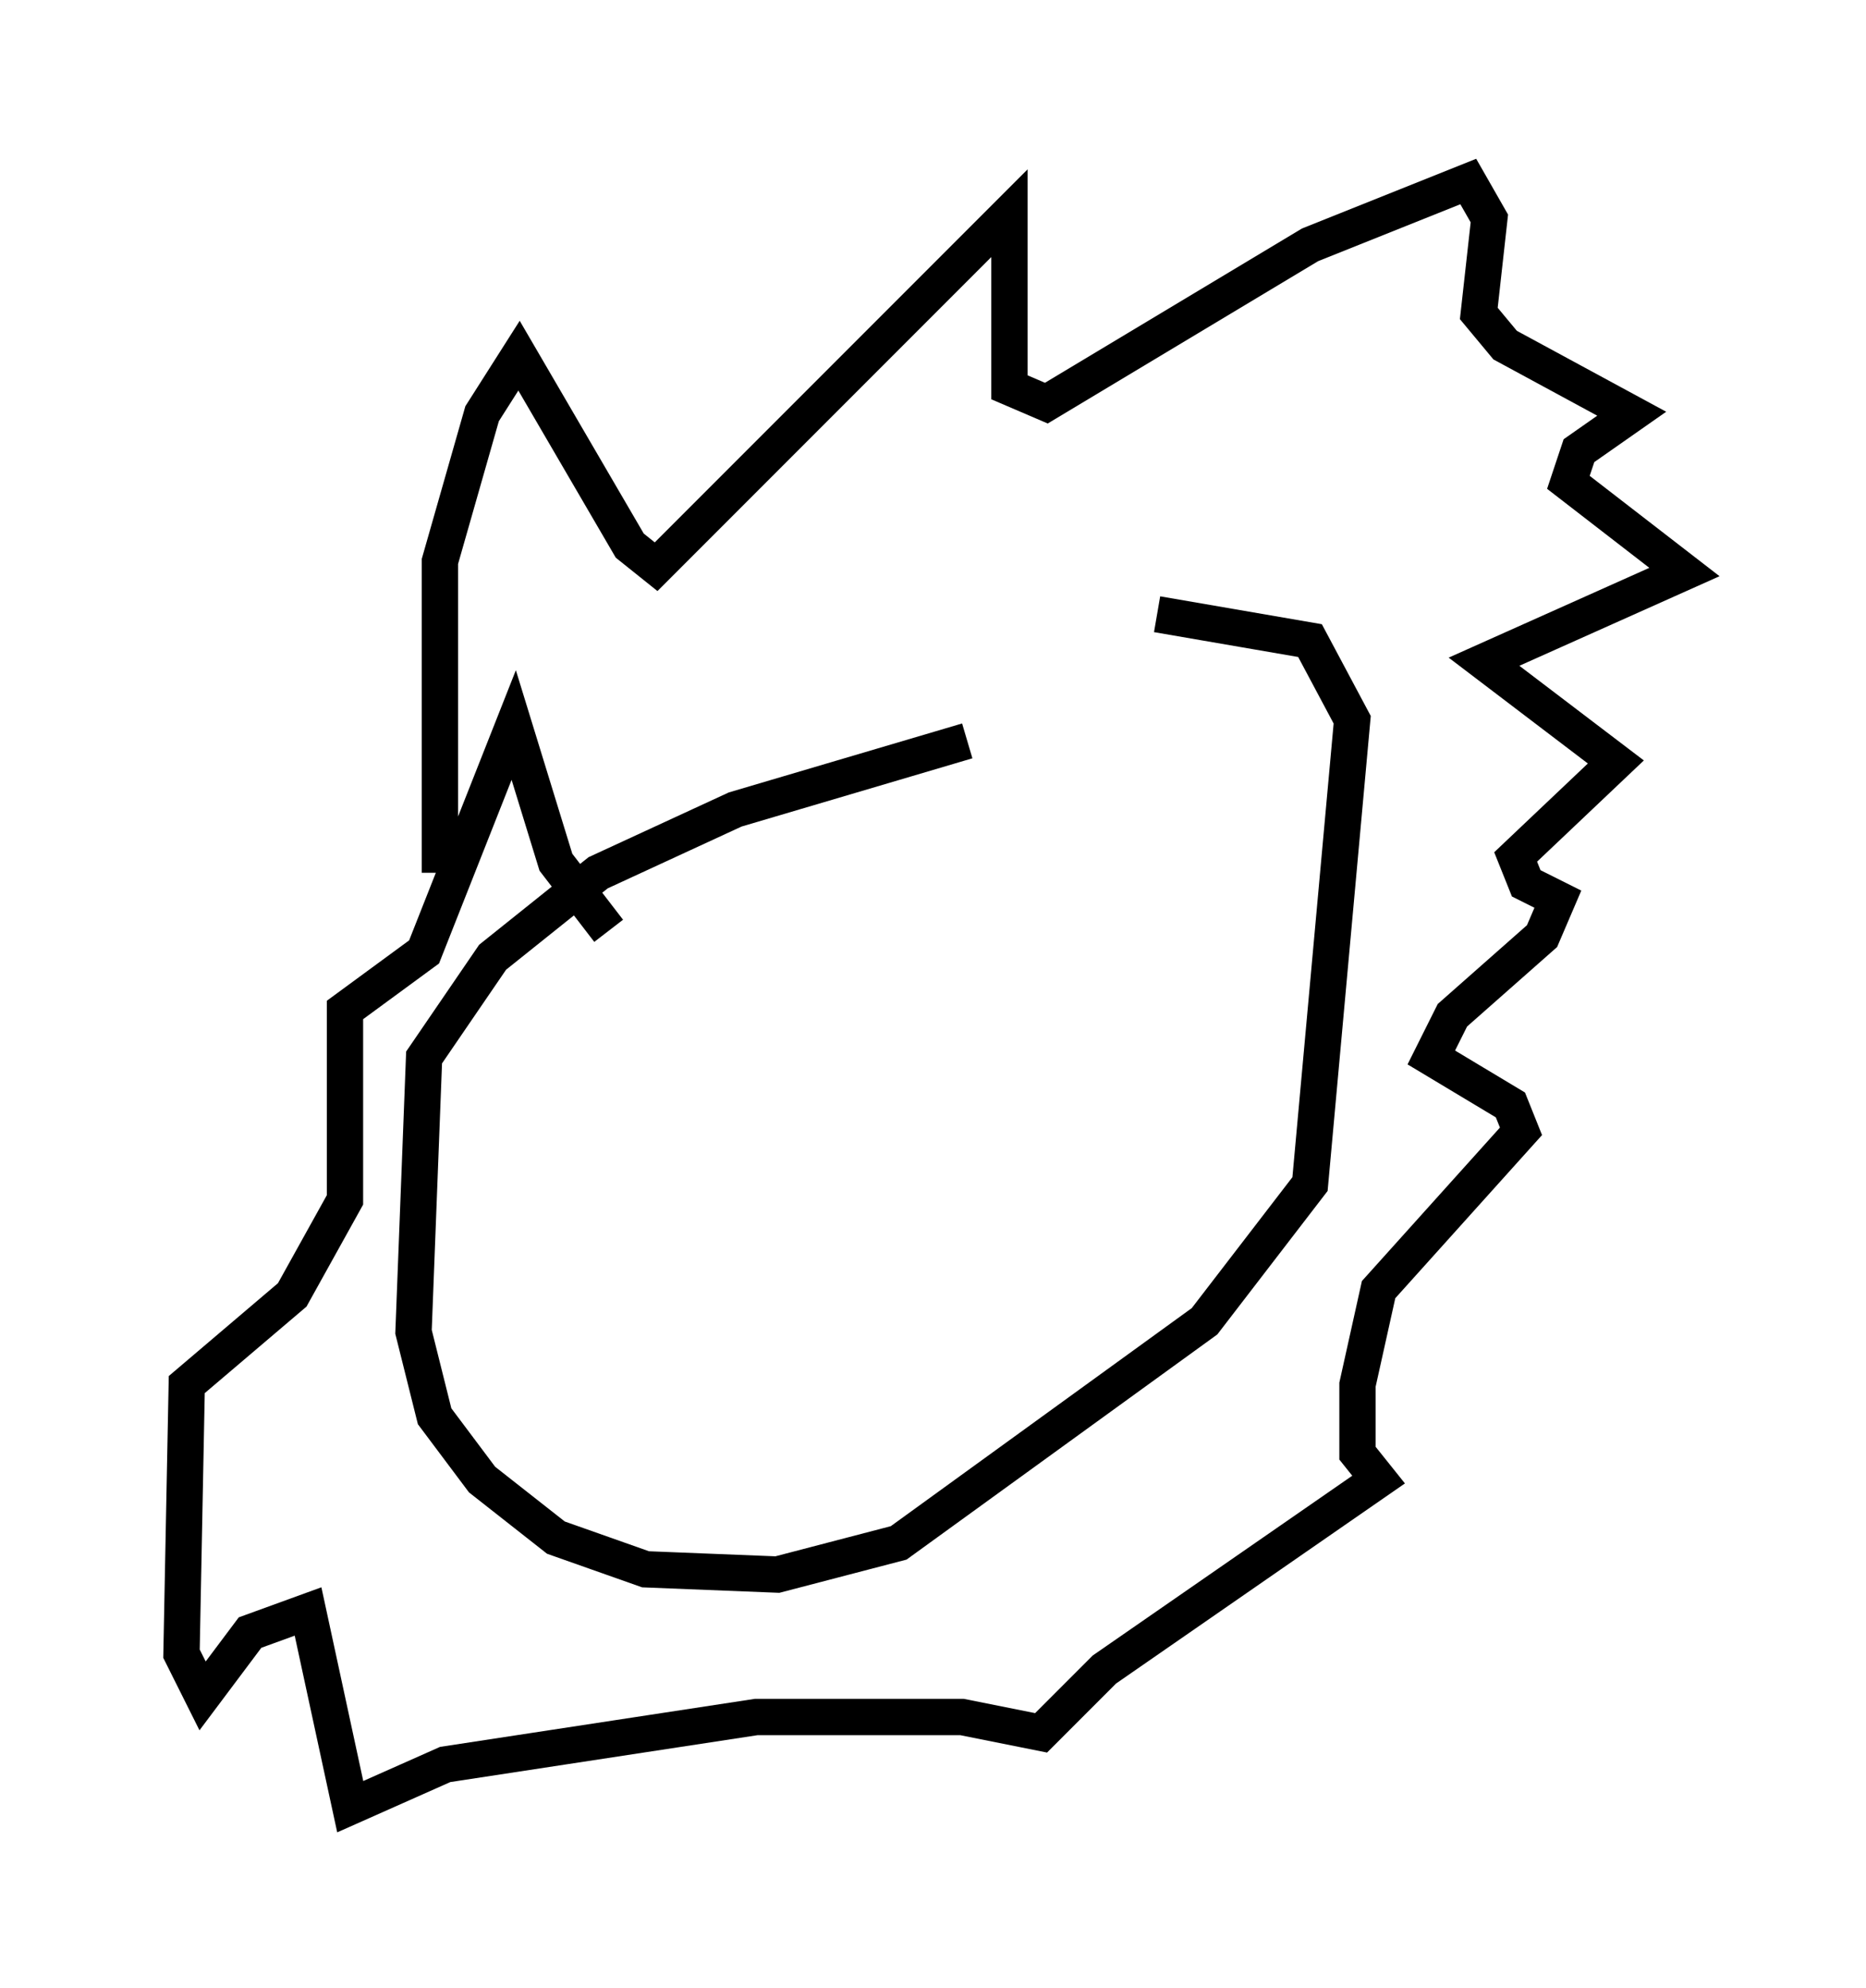 <?xml version="1.0" encoding="utf-8" ?>
<svg baseProfile="full" height="54.737" version="1.1" width="51.397" xmlns="http://www.w3.org/2000/svg" xmlns:ev="http://www.w3.org/2001/xml-events" xmlns:xlink="http://www.w3.org/1999/xlink"><defs /><rect fill="white" height="54.737" width="51.397" x="0" y="0" /><path d="M32.888, 19.67 m-6.246, 0.726 l-6.391, 1.888 -3.777, 1.743 l-2.905, 2.324 -1.888, 2.76 l-0.291, 7.553 0.581, 2.324 l1.307, 1.743 2.034, 1.598 l2.469, 0.872 3.631, 0.145 l3.341, -0.872 8.425, -6.101 l2.905, -3.777 1.162, -12.782 l-1.162, -2.179 -4.212, -0.726 m-19.754, 7.117 l0.0, -8.57 1.162, -4.067 l1.017, -1.598 3.05, 5.229 l0.726, 0.581 9.732, -9.732 l0.0, 4.793 1.017, 0.436 l7.263, -4.358 4.358, -1.743 l0.581, 1.017 -0.291, 2.615 l0.726, 0.872 3.486, 1.888 l-1.453, 1.017 -0.291, 0.872 l3.196, 2.469 -5.52, 2.469 l3.631, 2.76 -2.76, 2.615 l0.291, 0.726 0.872, 0.436 l-0.436, 1.017 -2.469, 2.179 l-0.581, 1.162 2.179, 1.307 l0.291, 0.726 -3.922, 4.358 l-0.581, 2.615 0.0, 1.888 l0.581, 0.726 -7.553, 5.229 l-1.743, 1.743 -2.179, -0.436 l-5.665, 0.0 -8.57, 1.307 l-2.615, 1.162 -1.162, -5.374 l-1.598, 0.581 -1.307, 1.743 l-0.581, -1.162 0.145, -7.408 l2.905, -2.469 1.453, -2.615 l0.0, -5.229 2.179, -1.598 l2.469, -6.246 1.162, 3.777 l1.453, 1.888 " fill="none" stroke="black" stroke-width="1" /></svg>